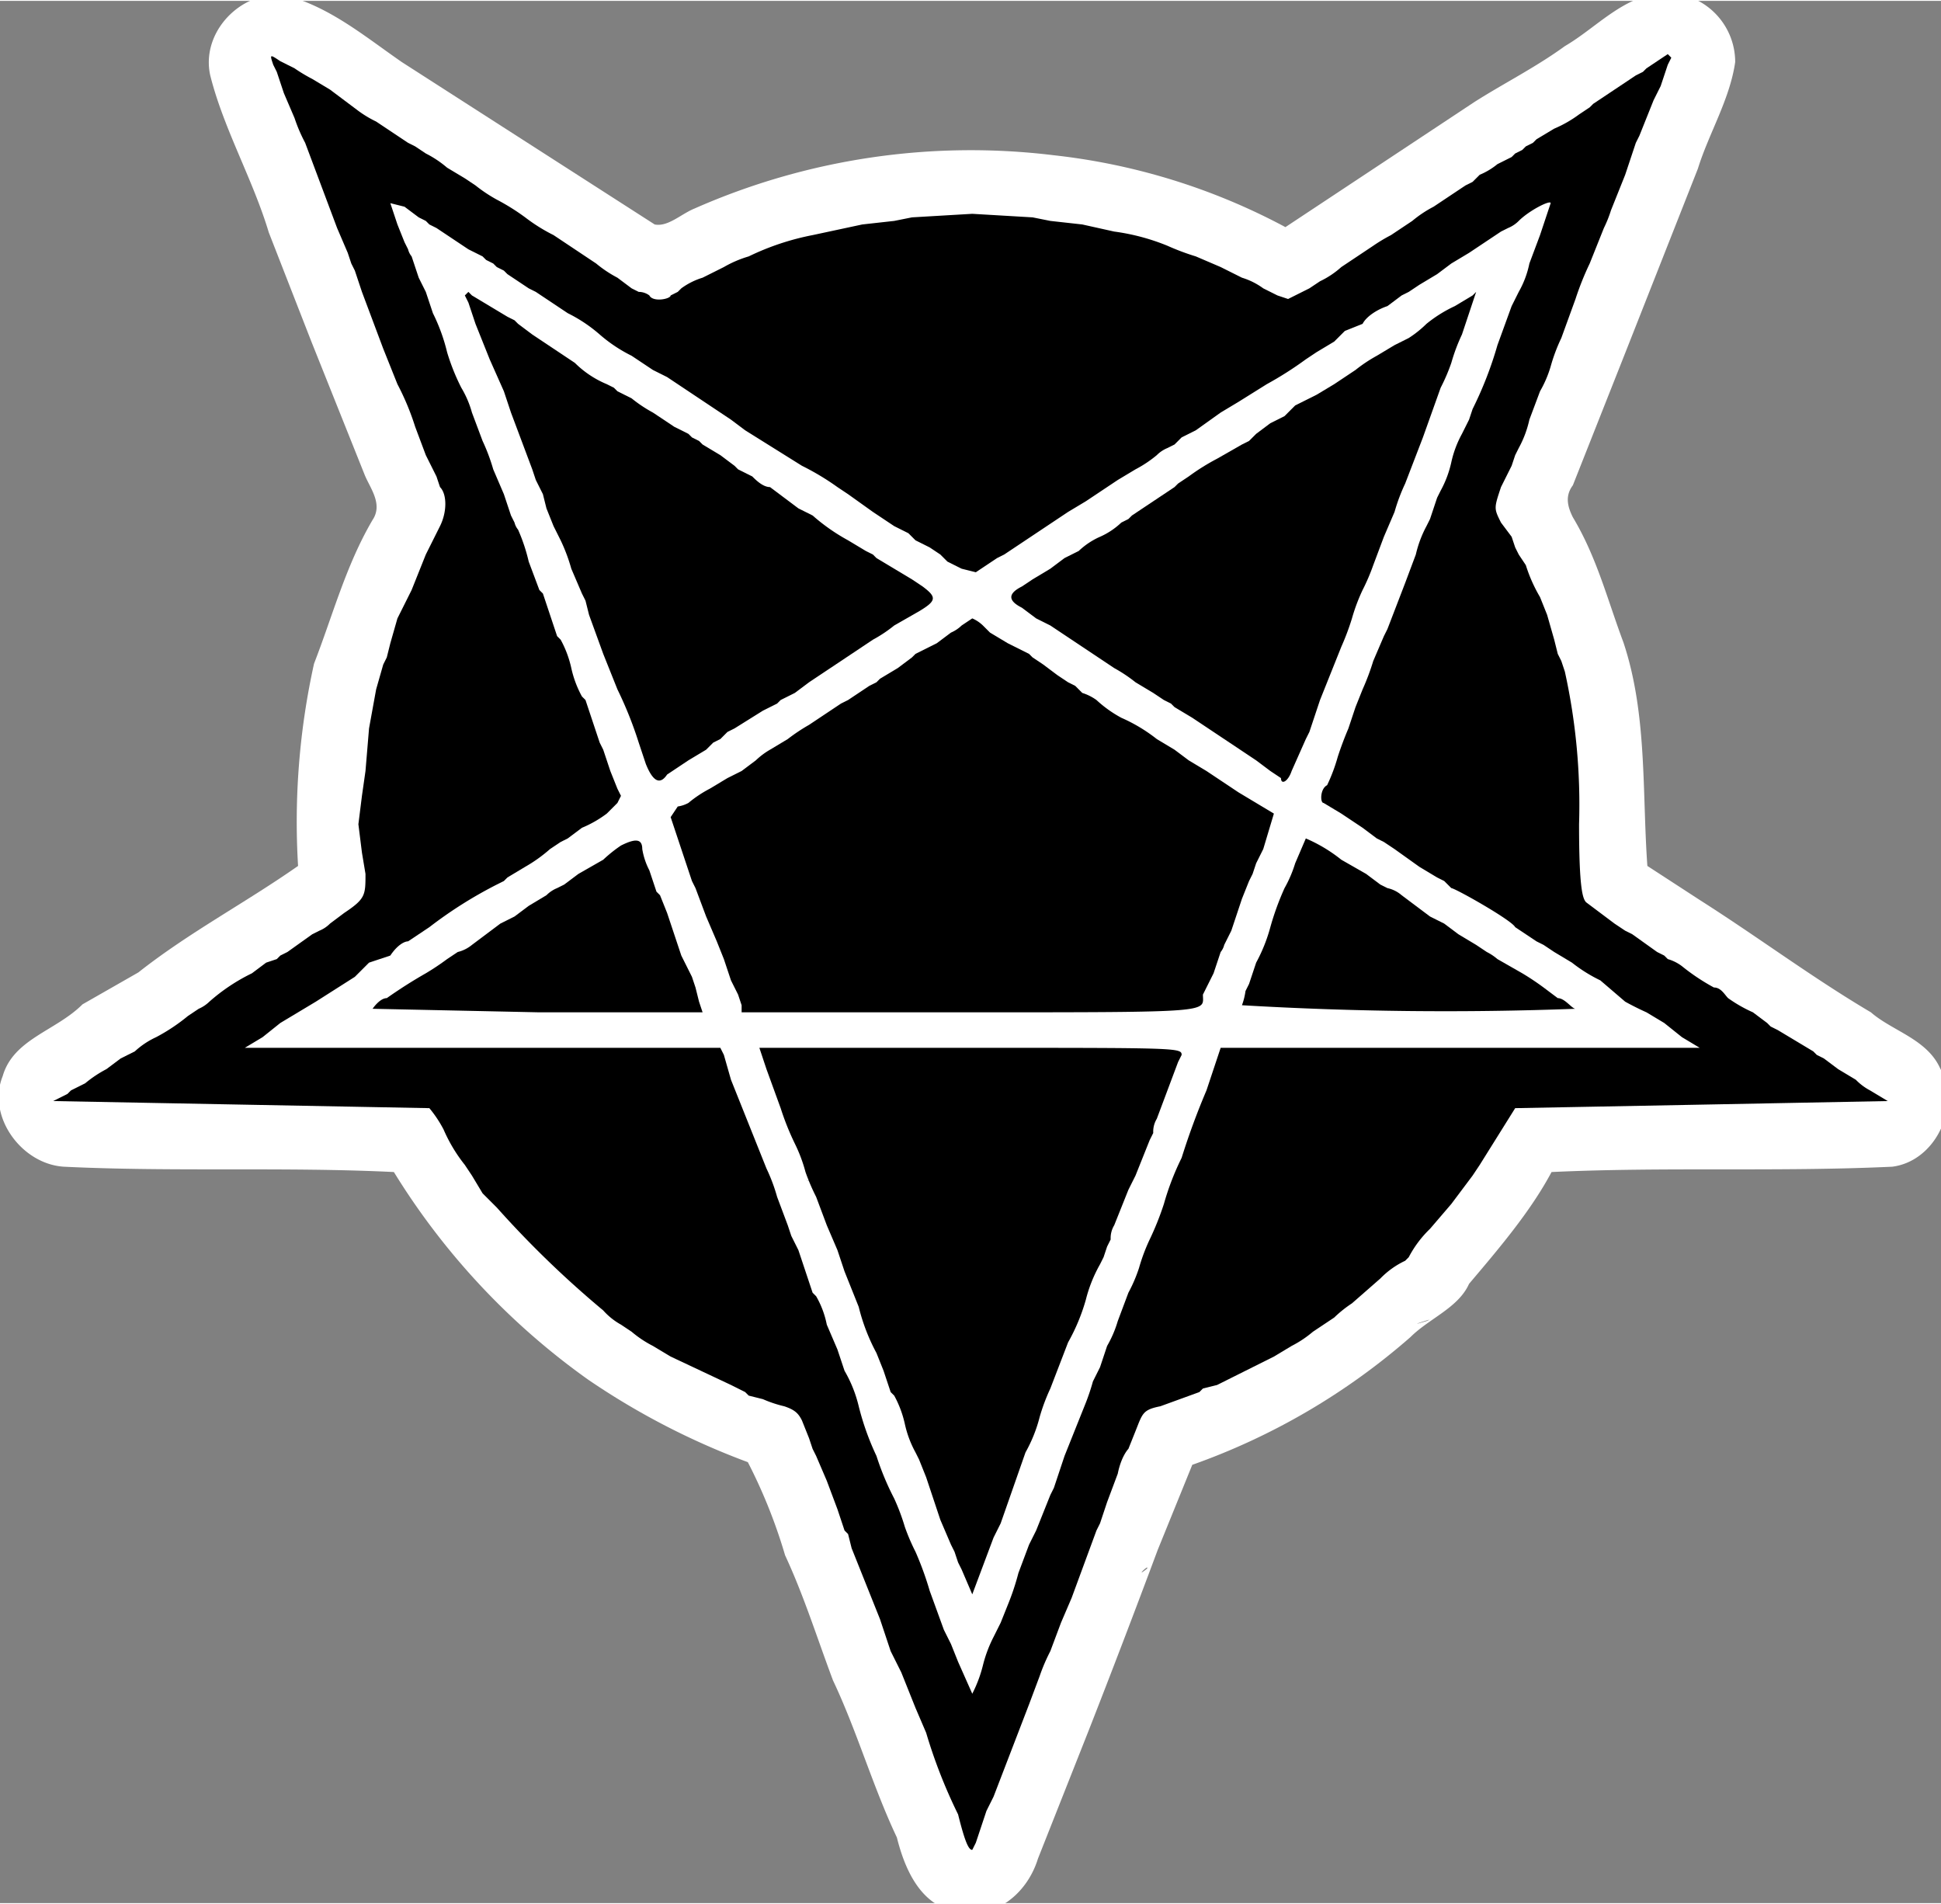 <svg xmlns="http://www.w3.org/2000/svg" width="729" height="715" version="1.0" viewBox="0 0 547 536"><rect x="0" y="0" width="547" height="536" fill="#808080" stroke="none"/><path d="M365 356h-72c-19 3-29 28-20 45 5 13 18 18 31 17h130c24-3 34-36 18-53-8-12-25-9-38-10l-49 1zm117-58c-14 0-31 7-35 23l-14 36c-7 14 1 32 16 36 14 3 33 2 42-12 4-8 6-17 9-25 4-13 14-25 10-40a27 27 0 0 0-28-18zm-96-91c-18 1-34 18-30 37 1 10 9 18 19 23 26 19 56 35 83 54 14 9 33 0 37-16 4-12 7-27-4-36-17-13-36-24-54-36-14-8-27-19-42-25a30 30 0 0 0-9-1zm-55 2-76 49c-10 7-24 15-24 30 0 13 11 24 23 27 11 6 24 5 33-3l83-54c14-10 12-33-3-41-11-7-23-15-36-8zm-87 83c-13 7-26 20-24 36 2 13 10 24 12 36 5 10 7 21 18 26a59 59 0 0 0 32 3c15-4 22-22 15-36l-21-52c-5-12-20-18-32-13zM625-3c-15 1-25 13-37 20-11 8-23 14-34 21l-71 47a240 240 0 0 0-87-27 257 257 0 0 0-135 20c-5 2-10 7-15 6l-95-61c-13-9-25-19-40-24-17-6-36 11-32 29 5 20 16 39 22 59l16 41 20 50c2 5 7 11 3 17-10 17-15 36-22 54a275 275 0 0 0-6 76c-20 14-41 25-60 40l-21 12c-10 10-26 13-30 27-6 15 7 33 23 34 41 2 83 0 124 2a268 268 0 0 0 73 78 277 277 0 0 0 60 31 199 199 0 0 1 14 35c7 15 12 31 18 47 9 19 15 40 24 59 3 12 9 26 23 28 14 3 26-7 30-20l19-48a4321 4321 0 0 0 26-68l13-32a252 252 0 0 0 82-48c7-7 18-11 22-20 11-13 23-27 31-42 43-2 85 0 128-2 16-2 26-22 18-37-5-11-18-14-26-21-22-13-42-28-64-42l-20-13c-2-28 0-57-9-84-6-16-10-32-19-47-2-4-3-8 0-12l19-48 28-71c4-13 12-26 14-40a26 26 0 0 0-27-26zm-12 5s1 0 0 0zm-17 15zm-20 15c0-1 0-2 0 0zm58 39c-1 1 2-2 0 0zM133 86c0-2 0-4 0 0zm354-1zm-25 24c1-2 1-2 0 0zm-283 13zm-58 7c-2-2-4-4 0 0zm77 5c-2-1-2-1 0 0zm-2 1 74 49 69 44c11 8 26 16 39 9l56-37 101-65-16 40-17 42-19 50c-3 12-12 23-11 35 1 15 16 22 26 29l58 38h-99c-13 1-22 13-24 25l-39 101-17 44a2542 2542 0 0 1-12 30c-9-22-18-44-25-66l-14-34c-2-10-8-18-11-28l-23-59c-6-12-20-14-32-13h-86c25-16 50-31 74-49 11-9 12-26 5-38a1955 1955 0 0 0-31-79l-27-69zm17 45c0 1-1 0 0 0zm373 9c1 1-1-1 0 0zm-449 14zm246 28c-1 1 2 0 0 0zm249 105c1 0 0 0 0 0zm16 15c2 4-1-4 0 0zM45 372s1 0 0 0zm-23 13c3 0 5-1 0 0zm281 58c9 2-1 0 0 0zm24 30c1 2-2-3 0 0zm209 23c-10 3 5-2 0 0zm-105 93c-5 4 1-2 0 0zm-131 3c-2-3-2-3 0 0zm10 31c0-1 0-2 0 0zm84 64c0 1 0-2 0 0z" style="fill:#fff;stroke-width:1.067" transform="scale(.75)"/><path d="m77 18 1 2 1 3 1 3 3 7a45 45 0 0 0 3 7l3 8 3 8 3 8 3 7 1 3 1 2 1 3 1 3 3 8 3 8 4 10a73 73 0 0 1 5 12l3 8 1 2 1 2 1 2 1 3c2 2 2 7 0 11l-2 4-1 2-1 2-4 10-2 4-2 4-2 7-1 4-1 2-2 7-2 11-1 12-1 7-1 8 1 8 1 6c0 6 0 7-6 11l-4 3a9 9 0 0 1-3 2l-2 1-7 5-2 1-1 1-3 1-4 3a53 53 0 0 0-12 8 10 10 0 0 1-3 2l-3 2a53 53 0 0 1-9 6 23 23 0 0 0-6 4l-2 1-2 1-4 3a34 34 0 0 0-6 4l-4 2-1 1-2 1-2 1 53 1 53 1a34 34 0 0 1 4 6 44 44 0 0 0 6 10l2 3 3 5 4 4a283 283 0 0 0 30 29 19 19 0 0 0 5 4l3 2a31 31 0 0 0 6 4l5 3 17 8 4 2 1 1 4 1a34 34 0 0 0 6 2c3 1 4 2 5 4l2 5 1 3 1 2 3 7 3 8 1 3 1 3 1 1 1 4 4 10 2 5 2 5 2 6 1 3 1 2 1 2 1 2 2 5 2 5 3 7a146 146 0 0 0 9 23c2 8 3 10 4 10l1-2 1-3 1-3 1-3 1-2 1-2 5-13 5-13 3-8a52 52 0 0 1 3-7l3-8 3-7 7-19 1-2 1-3 1-3 3-8c1-5 3-7 3-7l2-5c2-5 2-6 7-7l11-4 1-1 4-1 8-4 8-4 5-3a31 31 0 0 0 6-4l3-2 3-2a34 34 0 0 1 5-4l8-7a24 24 0 0 1 7-5l1-1a31 31 0 0 1 6-8l6-7 3-4 3-4 2-3 5-8 5-8 53-1 52-1-5-3a16 16 0 0 1-4-3l-5-3-4-3-2-1-1-1-5-3-5-3-2-1-1-1-4-3a40 40 0 0 1-7-4c-1-1-2-3-4-3a59 59 0 0 1-9-6 12 12 0 0 0-4-2l-1-1-2-1-7-5-2-1-3-2-4-3-4-3c-1-1-2-4-2-22a174 174 0 0 0-4-43l-1-3-1-2-1-4-2-7-2-5a43 43 0 0 1-4-9l-2-3-1-2-1-3-3-4c-2-4-2-4 0-10l3-6 1-3 1-2a30 30 0 0 0 3-8l3-8a32 32 0 0 0 3-7 49 49 0 0 1 3-8l4-11a82 82 0 0 1 4-10l2-5 2-5a35 35 0 0 0 2-5l2-5 2-5 2-6 1-3 1-2 4-10 2-4 1-3 1-3 1-2-1-1-6 4-1 1-2 1-3 2-3 2-3 2-3 2-1 1-3 2a34 34 0 0 1-7 4l-5 3-1 1-2 1-1 1-2 1-1 1-4 2a20 20 0 0 1-5 3l-2 2-2 1-3 2-6 4a33 33 0 0 0-6 4l-6 4a47 47 0 0 0-5 3l-3 2-6 4a25 25 0 0 1-6 4l-3 2-2 1-2 1-2 1-3-1-2-1-2-1a20 20 0 0 0-6-3l-6-3-7-3a68 68 0 0 1-8-3 61 61 0 0 0-15-4l-9-2-9-1-5-1-17-1-17 1-5 1-9 1-14 3a73 73 0 0 0-18 6 32 32 0 0 0-7 3l-6 3a20 20 0 0 0-6 3l-1 1-2 1c0 1-5 2-6 0a5 5 0 0 0-3-1l-2-1-4-3a34 34 0 0 1-6-4l-3-2-3-2-6-4a49 49 0 0 1-8-5 62 62 0 0 0-8-5 42 42 0 0 1-6-4l-3-2-5-3a30 30 0 0 0-6-4l-3-2-2-1-3-2-6-4a31 31 0 0 1-5-3l-4-3-4-3-5-3a47 47 0 0 1-5-3l-4-2c-3-2-3-2-2 1zm41 43 2 1 1 1 2 1 9 6 4 2 1 1 2 1 1 1 2 1 1 1 3 2 3 2 2 1 3 2 6 4a42 42 0 0 1 9 6 42 42 0 0 0 9 6l6 4 2 1 2 1 6 4 6 4 3 2 3 2 4 3 8 5 8 5a72 72 0 0 1 10 6l3 2 7 5 6 4 4 2 1 1 1 1 4 2 3 2 1 1 1 1 4 2 4 1 3-2 3-2 2-1 3-2 6-4 6-4 3-2 5-3 6-4 3-2 5-3a34 34 0 0 0 6-4 9 9 0 0 1 3-2l2-1 2-2 4-2 7-5 5-3 8-5a100 100 0 0 0 11-7l3-2 5-3 1-1 2-2 5-2c1-2 4-4 7-5l4-3 2-1 3-2 5-3 4-3 5-3 3-2 3-2 3-2 2-1a9 9 0 0 0 3-2c3-3 9-6 9-5l-3 9-3 8a27 27 0 0 1-3 8l-1 2-1 2-4 11a105 105 0 0 1-7 18l-1 3-1 2-1 2a30 30 0 0 0-3 8 30 30 0 0 1-3 8l-1 2-1 3-1 3-1 2a32 32 0 0 0-3 8l-3 8-5 13-1 2-3 7a68 68 0 0 1-3 8l-2 5-2 6a96 96 0 0 0-3 8 49 49 0 0 1-3 8c-2 1-2 5-1 5l5 3 6 4 4 3 2 1 3 2 7 5 5 3 2 1 1 1 1 1c1 0 17 9 18 11l6 4 2 1 3 2 5 3a43 43 0 0 0 8 5l7 6a81 81 0 0 0 6 3l5 3 5 4 5 3H344l-2 6-2 6a205 205 0 0 0-7 19 75 75 0 0 0-5 13 82 82 0 0 1-4 10 52 52 0 0 0-3 8 42 42 0 0 1-3 7l-3 8a32 32 0 0 1-3 7l-1 3-1 3-2 4a60 60 0 0 1-2 6l-2 5-2 5-2 5-2 6-1 3-1 2-4 10-2 4-3 8a70 70 0 0 1-3 9l-2 5-2 4a37 37 0 0 0-3 8 37 37 0 0 1-3 8l-4-9-2-5-1-2-1-2-4-11a90 90 0 0 0-4-11 58 58 0 0 1-3-7 61 61 0 0 0-3-8 77 77 0 0 1-5-12 75 75 0 0 1-5-14 37 37 0 0 0-4-10l-1-3-1-3-3-7a26 26 0 0 0-3-8l-1-1-2-6-2-6-1-2-1-2-1-3-3-8a49 49 0 0 0-3-8l-2-5-2-5-2-5-2-5-2-5-2-7-1-2H69l5-3 5-4 5-3 5-3 11-7 4-4 3-1 3-1c2-3 4-4 5-4l6-4a121 121 0 0 1 19-12l2-1 1-1 5-3a42 42 0 0 0 7-5l3-2 2-1 4-3a32 32 0 0 0 7-4l3-3 1-2-1-2-2-5-2-6-1-2-2-6-2-6-1-1a30 30 0 0 1-3-8 30 30 0 0 0-3-8l-1-1-2-6-2-6-1-1-3-8a50 50 0 0 0-3-9 5 5 0 0 1-1-2l-1-2-1-3-1-3-3-7a54 54 0 0 0-3-8l-3-8a28 28 0 0 0-3-7 60 60 0 0 1-4-10 52 52 0 0 0-4-11l-1-3-1-3-2-4-2-6a5 5 0 0 1-1-2l-1-2-2-5-2-6 4 1 4 3z"/><path d="m131 83 1 2 2 6 2 5 2 5 4 9 1 3 1 3 3 8 3 8 1 3 1 2 1 2 1 4 2 5 2 4a49 49 0 0 1 3 8l3 7 1 2 1 4 4 11 4 10a109 109 0 0 1 6 15l2 6c2 5 4 6 6 3l3-2 3-2 5-3 2-2 2-1 1-1 1-1 2-1 8-5 2-1 2-1 1-1 4-2 4-3 6-4 6-4 6-4a39 39 0 0 0 6-4l7-4c5-3 5-4 1-7l-3-2-5-3-5-3-1-1-2-1-5-3a55 55 0 0 1-10-7l-4-2-4-3-4-3c-2 0-4-2-5-3l-4-2-1-1-4-3-5-3-1-1-2-1-1-1-4-2-6-4a39 39 0 0 1-6-4l-4-2-1-1-2-1a28 28 0 0 1-9-6l-3-2-3-2-6-4-4-3-1-1-2-1-5-3-5-3-1-1-1 1zm284 0-5 3a38 38 0 0 0-8 5 31 31 0 0 1-5 4l-4 2-5 3a42 42 0 0 0-6 4l-6 4-5 3-2 1-4 2-3 3-4 2-4 3-1 1-1 1-2 1-7 4a62 62 0 0 0-8 5l-3 2-1 1-3 2-3 2-3 2-3 2-1 1-2 1a21 21 0 0 1-6 4 21 21 0 0 0-6 4l-2 1-2 1-4 3-5 3-3 2c-4 2-4 4 0 6l4 3 2 1 2 1 6 4 6 4 6 4a42 42 0 0 1 6 4l5 3 3 2 2 1 1 1 5 3 6 4 6 4 6 4 4 3 3 2c0 2 2 1 3-2l4-9 1-2 1-3 2-6 2-5 2-5 2-5a71 71 0 0 0 3-8 52 52 0 0 1 3-8 58 58 0 0 0 3-7l3-8 3-7a52 52 0 0 1 3-8l5-13 5-14a52 52 0 0 0 3-7 52 52 0 0 1 3-8l4-12-1 1zm-144 93a10 10 0 0 1-3 2l-4 3-6 3-1 1-4 3-5 3-1 1-2 1-3 2-3 2-2 1-3 2-6 4a51 51 0 0 0-6 4l-5 3a21 21 0 0 0-4 3l-4 3-4 2-5 3a34 34 0 0 0-6 4 9 9 0 0 1-3 1l-2 3 5 15 1 3 1 2 3 8 3 7 2 5 2 6 1 2 1 2 1 3v2h64c70 0 66 0 66-5l1-2 2-4 2-6a5 5 0 0 0 1-2l1-2 1-2 1-3 2-6 2-5 1-2 1-3 1-2 1-2 3-10-5-3-5-3-3-2-3-2-3-2-5-3-4-3-5-3a46 46 0 0 0-10-6 34 34 0 0 1-7-5 14 14 0 0 0-4-2l-2-2-2-1-3-2-4-3-3-2-1-1-6-3-5-3-2-2a10 10 0 0 0-3-2l-3 2zm-96 62a39 39 0 0 0-5 4l-7 4-4 3-2 1a9 9 0 0 0-3 2l-5 3-4 3-2 1-2 1-4 3-4 3a10 10 0 0 1-4 2l-3 2a71 71 0 0 1-6 4 136 136 0 0 0-11 7c-2 0-4 3-4 3l47 1h46l-1-3-1-4-1-3-1-2-1-2-1-2-1-3-1-3-2-6-2-5-1-1-2-6a20 20 0 0 1-2-6c0-3-2-3-6-1zm190 5a35 35 0 0 1-3 7 77 77 0 0 0-4 11 46 46 0 0 1-4 10l-1 3-1 3-1 2a19 19 0 0 1-1 4 975 975 0 0 0 94 1c-1 0-3-3-5-3l-4-3a73 73 0 0 0-6-4l-7-4a15 15 0 0 0-3-2l-3-2-5-3-4-3-2-1-2-1-4-3-4-3a9 9 0 0 0-4-2l-2-1-4-3-7-4a43 43 0 0 0-10-6l-3 7zm-150 55 1 3 4 11a75 75 0 0 0 4 10 43 43 0 0 1 3 8 58 58 0 0 0 3 7l3 8 3 7 1 3 1 3 4 10a55 55 0 0 0 5 13l2 5 2 6 1 1a30 30 0 0 1 3 8 30 30 0 0 0 3 8l1 2 2 5 4 12 3 7 1 2 1 3 1 2 3 7 3-8 3-8 1-2 1-2 7-20a41 41 0 0 0 4-10 54 54 0 0 1 3-8l5-13a55 55 0 0 0 5-12 40 40 0 0 1 4-10l1-2 1-3 1-2a7 7 0 0 1 1-4l2-5 2-5 2-4 4-10 1-2a7 7 0 0 1 1-4l3-8 3-8 1-2c0-2-1-2-59-2h-60l1 3z"/></svg>